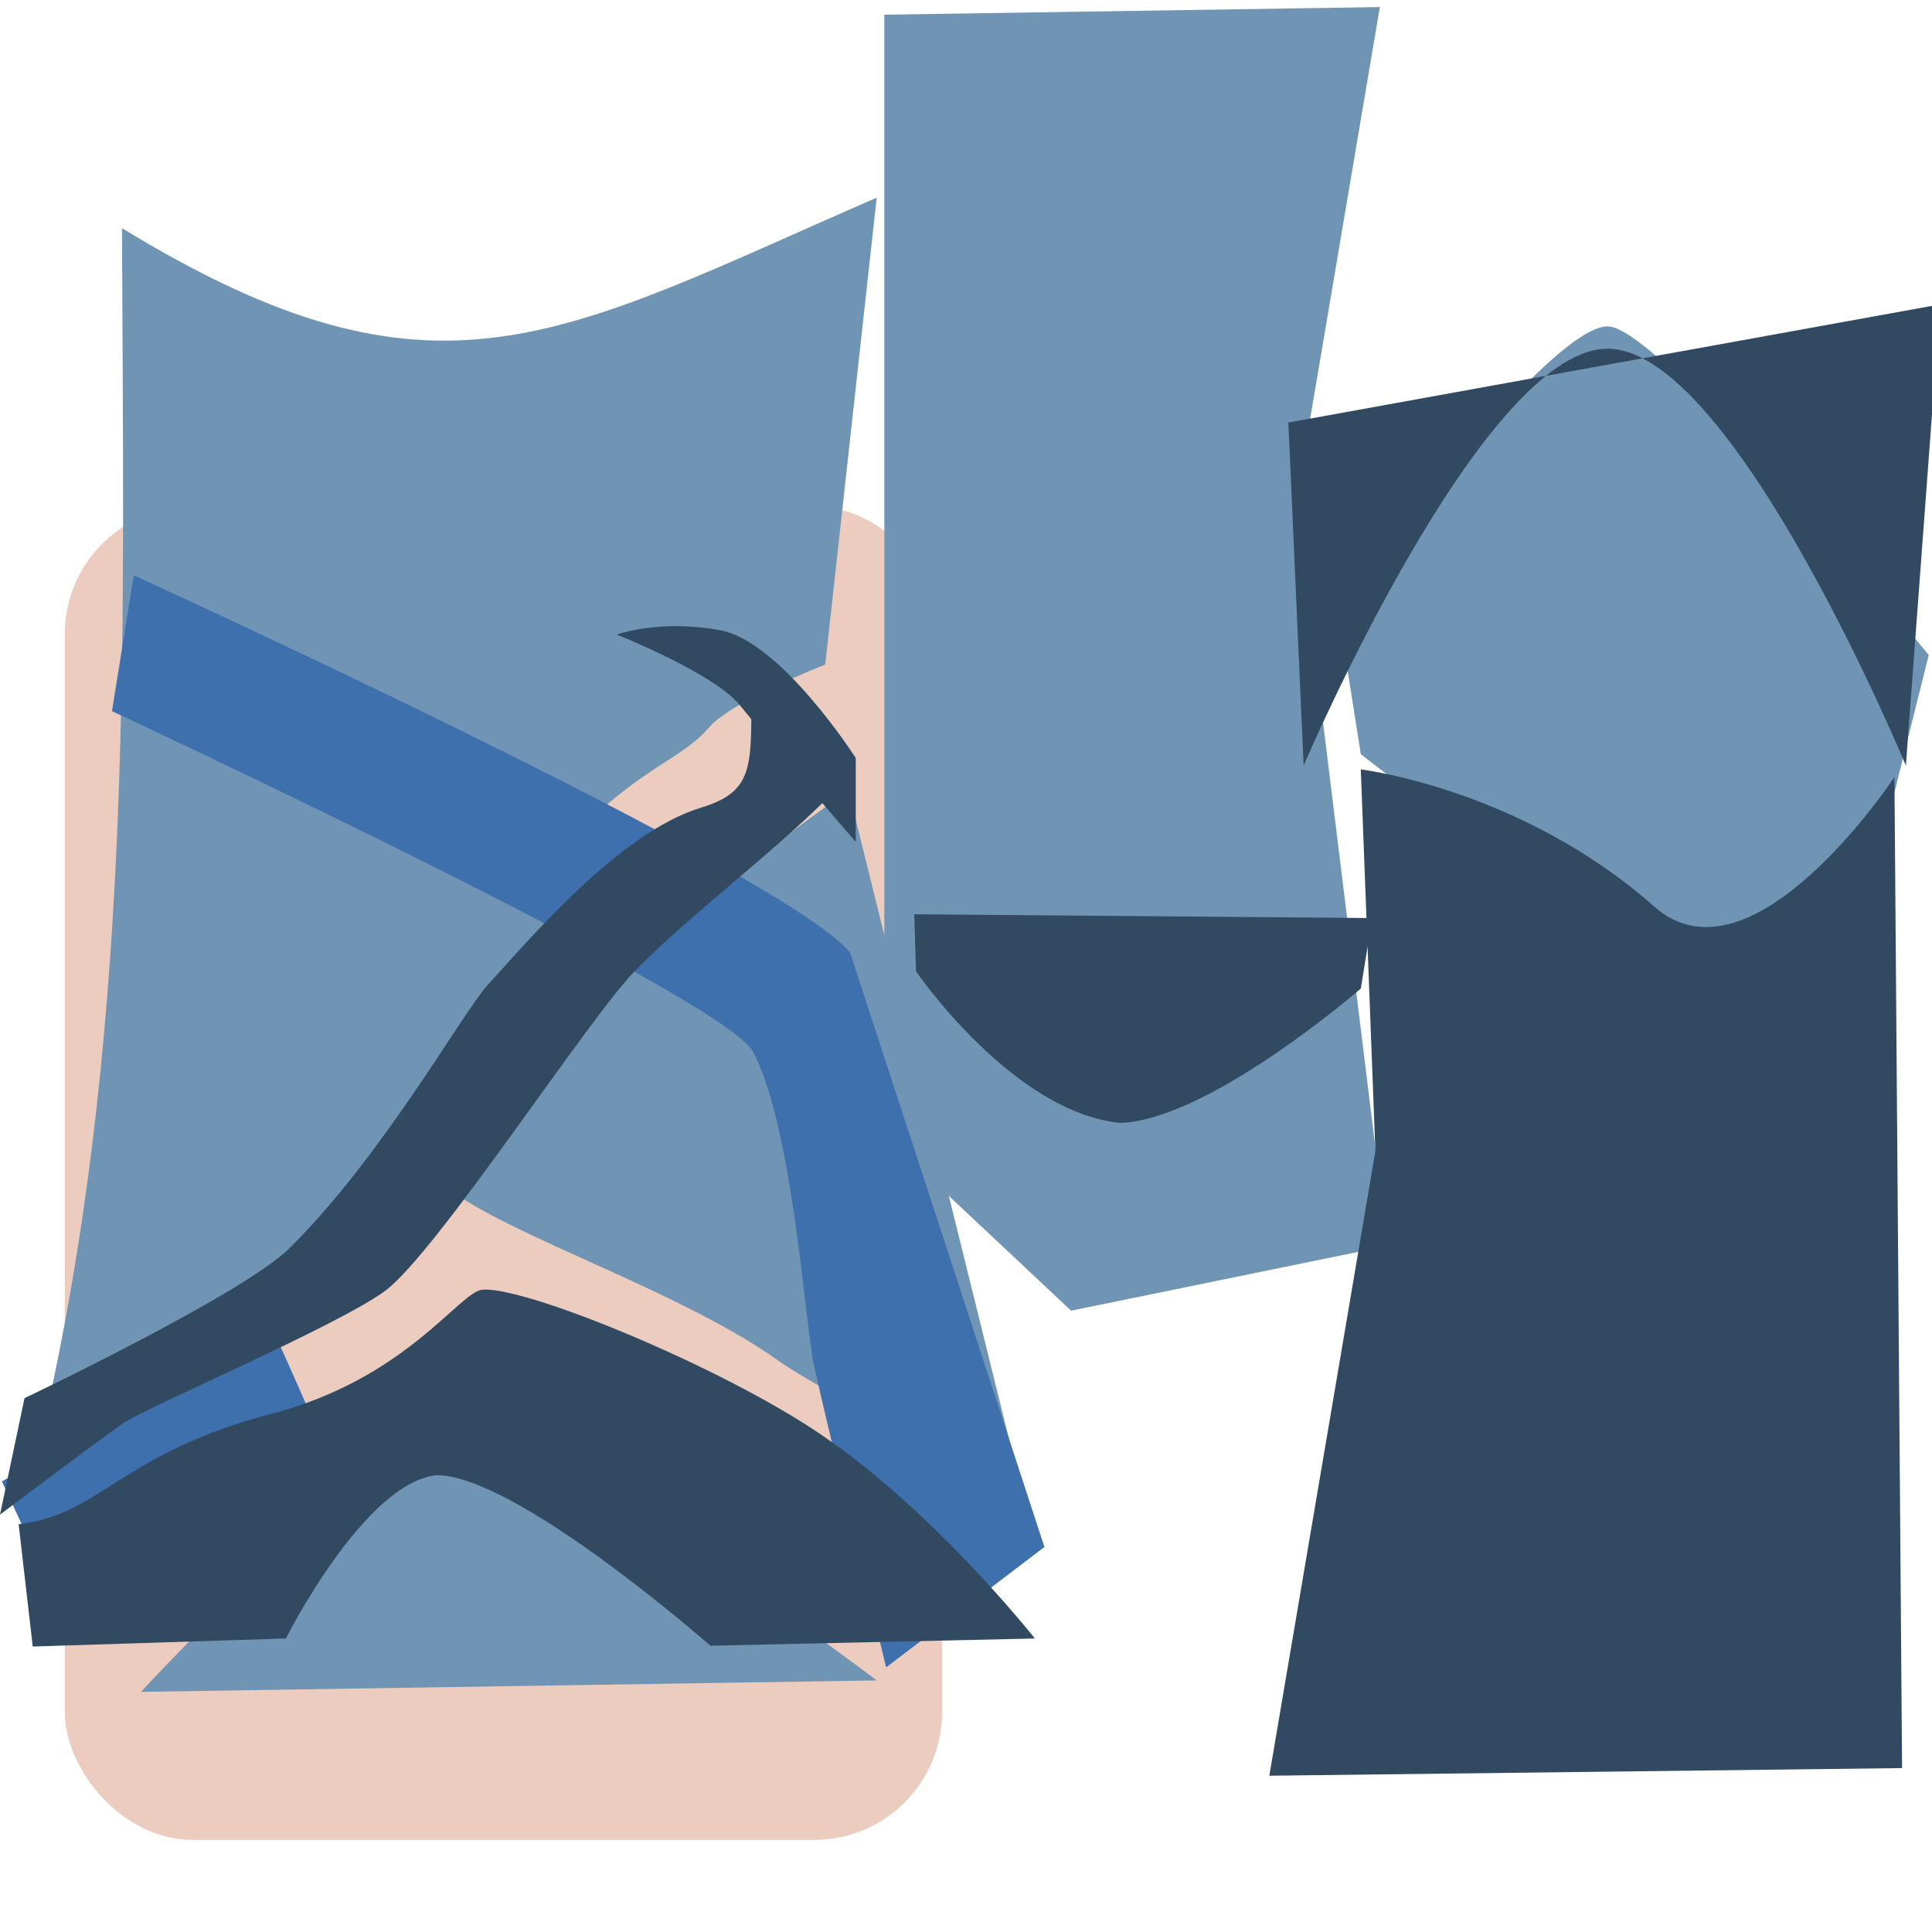 <?xml version="1.0" encoding="UTF-8" standalone="no"?>
<!-- Created with Inkscape (http://www.inkscape.org/) -->

<svg
   xmlns:dc="http://purl.org/dc/elements/1.1/"
   xmlns:cc="http://creativecommons.org/ns#"
   xmlns:rdf="http://www.w3.org/1999/02/22-rdf-syntax-ns#"
   xmlns:svg="http://www.w3.org/2000/svg"
   xmlns="http://www.w3.org/2000/svg"
   xmlns:sodipodi="http://sodipodi.sourceforge.net/DTD/sodipodi-0.dtd"
   xmlns:inkscape="http://www.inkscape.org/namespaces/inkscape"
   width="1024"
   height="1024"
   viewBox="0 0 1024 1024"
   id="svg2"
   version="1.1"
   inkscape:version="0.91 r13725"
   sodipodi:docname="milinda_body.svg"
   inkscape:export-filename="C:\Users\kawahira\Documents\Projects\enju\milinda_body.png"
   inkscape:export-xdpi="90.000008"
   inkscape:export-ydpi="90.000008">
  <defs
     id="defs4" />
  <sodipodi:namedview
     id="base"
     pagecolor="#ffffff"
     bordercolor="#666666"
     borderopacity="1.0"
     inkscape:pageopacity="0.0"
     inkscape:pageshadow="2"
     inkscape:zoom="0.7"
     inkscape:cx="475.81367"
     inkscape:cy="526.16454"
     inkscape:document-units="px"
     inkscape:current-layer="layer3"
     showgrid="false"
     units="px"
     inkscape:window-width="1461"
     inkscape:window-height="841"
     inkscape:window-x="-8"
     inkscape:window-y="-8"
     inkscape:window-maximized="1" />
  <g
     inkscape:label="map"
     inkscape:groupmode="layer"
     id="layer1"
     transform="translate(0,-28.362)"
     style="display:inline" />
  <g
     inkscape:groupmode="layer"
     id="layer5"
     inkscape:label="body"
     style="display:inline">
    <rect
       transform="translate(0,-28.362)"
       style="display:inline;opacity:0.96;fill:#ebcabb;fill-opacity:1;stroke:none;stroke-width:4;stroke-miterlimit:4;stroke-dasharray:none;stroke-opacity:1"
       id="rect4205"
       width="464.957"
       height="706.76"
       x="34.345"
       y="296.768"
       ry="67.68" />
  </g>
  <g
     inkscape:groupmode="layer"
     id="layer4"
     inkscape:label="ps"
     style="display:inline">
    <path
       transform="translate(0,-28.362)"
       style="display:inline;fill:#7095b4;fill-opacity:1;fill-rule:evenodd;stroke:none;stroke-width:1px;stroke-linecap:butt;stroke-linejoin:miter;stroke-opacity:1"
       d="m 567.706,723.053 -98.995,-92.934 0,-593.97 262.64,-4.041 -44.447,262.64 48.487,393.959 z"
       id="path4169"
       inkscape:connector-curvature="0"
       sodipodi:nodetypes="ccccccc" />
    <path
       transform="translate(0,-28.362)"
       style="display:inline;fill:#7095b4;fill-opacity:1;fill-rule:evenodd;stroke:none;stroke-width:1px;stroke-linecap:butt;stroke-linejoin:miter;stroke-opacity:1"
       d="m 437.396,380.611 c 0,0 -49.497,19.193 -61.619,33.335 -12.122,14.142 -27.274,18.183 -53.538,40.406 C 295.975,476.575 244.457,672.04 200.01,684.162 155.563,696.283 26.264,769.52 26.264,769.52 70.935,564.058 65.364,357.891 64.65,149.286 231.748,251.299 295.919,206.561 464.67,133.123 Z"
       id="path4173"
       inkscape:connector-curvature="0"
       sodipodi:nodetypes="cssscccc" />
    <path
       transform="translate(0,-28.362)"
       style="display:inline;fill:#7095b4;fill-opacity:1;fill-rule:evenodd;stroke:none;stroke-width:1px;stroke-linecap:butt;stroke-linejoin:miter;stroke-opacity:1"
       d="m 227.284,643.25 c 0.415,27.479 123.335,61.707 185.919,106.759 19.48,14.023 129.249,72.038 129.249,72.038 L 449.697,447.188 c 0,0 -222.961,159.799 -222.413,196.062 z"
       id="path4177"
       inkscape:connector-curvature="0"
       sodipodi:nodetypes="ssccs" />
    <path
       style="display:inline;fill:#7095b4;fill-opacity:1;fill-rule:evenodd;stroke:none;stroke-width:1px;stroke-linecap:butt;stroke-linejoin:miter;stroke-opacity:1"
       d="m 721.249,399.726 -12.122,-76.772 c 0,0 113.729,-153.932 144.033,-149.891 30.305,4.041 169.114,174.135 169.114,174.135 l -22.223,88.893 c 0,0 -80.812,80.812 -131.32,60.609 -50.508,-20.203 -147.482,-96.975 -147.482,-96.975 z"
       id="path4155"
       inkscape:connector-curvature="0"
       sodipodi:nodetypes="ccsccsc" />
    <path
       transform="translate(0,-28.362)"
       style="display:inline;fill:#7095b4;fill-opacity:1;fill-rule:evenodd;stroke:none;stroke-width:1px;stroke-linecap:butt;stroke-linejoin:miter;stroke-opacity:1"
       d="M 74.751,925.083 464.67,919.022 c 0,0 -167.685,-127.279 -216.173,-129.3 C 200.01,787.702 74.751,925.083 74.751,925.083 Z"
       id="path4203"
       inkscape:connector-curvature="0"
       sodipodi:nodetypes="ccsc" />
  </g>
  <g
     inkscape:groupmode="layer"
     id="layer2"
     inkscape:label="ps1"
     style="display:inline">
    <path
       transform="translate(0,-28.362)"
       style="fill:#3e70ae;fill-opacity:1;fill-rule:evenodd;stroke:none;stroke-width:1px;stroke-linecap:butt;stroke-linejoin:miter;stroke-opacity:1"
       d="m 70.877,333.282 -11.518,72.008 c 0,0 323.796,150.937 339.651,180.381 21.213,39.396 27.651,144.869 32.498,166.777 7.291,32.95 38.17,159.646 38.17,159.646 L 553.564,848.311 450.528,533.144 C 414.163,489.707 70.877,333.282 70.877,333.282 Z"
       id="path4183"
       inkscape:connector-curvature="0"
       sodipodi:nodetypes="ccsscccc"
       inkscape:export-xdpi="90.000008"
       inkscape:export-ydpi="90.000008" />
    <path
       style="fill:#3e70ae;fill-opacity:1;fill-rule:evenodd;stroke:none;stroke-width:1px;stroke-linecap:butt;stroke-linejoin:miter;stroke-opacity:1"
       d="m 144.452,704.352 c 10.102,22.223 20.203,45.457 20.203,45.457 L 25.254,837.692 1.01,785.165 Z"
       id="path4185"
       inkscape:connector-curvature="0"
       inkscape:export-xdpi="90.000008"
       inkscape:export-ydpi="90.000008"
       sodipodi:nodetypes="ccccc" />
  </g>
  <g
     inkscape:groupmode="layer"
     id="layer3"
     inkscape:label="ps2"
     style="display:inline">
    <path
       style="fill:#314a61;fill-opacity:1;fill-rule:evenodd;stroke:none;stroke-width:1px;stroke-linecap:butt;stroke-linejoin:miter;stroke-opacity:1"
       d="m 484.569,484.579 242.741,2.02 -6.061,37.376 c 0,0 -80.425,69.763 -127.568,71.192 -57.143,-5.714 -108.174,-80.325 -108.174,-80.325 z"
       id="path4171"
       inkscape:connector-curvature="0"
       sodipodi:nodetypes="cccccc" />
    <path
       style="fill:#314a61;fill-opacity:1;fill-rule:evenodd;stroke:none;stroke-width:1px;stroke-linecap:butt;stroke-linejoin:miter;stroke-opacity:1"
       d="M 9.877,836.24 C 53.314,831.19 64.771,798.248 143.658,777.773 c 71.605,-18.585 99.736,-64.668 111.961,-65.832 21.47,-2.045 119.943,37.877 174.821,73.623 62.245,40.545 118.073,111.235 118.073,111.235 l -171.999,3.838 c 0,0 -102.73,-90.405 -145.156,-90.405 -38.386,4.041 -79.835,86.557 -79.835,86.557 l -134.173,4.269 z"
       id="path4175"
       inkscape:connector-curvature="0"
       sodipodi:nodetypes="cssscccccc"
       transform="translate(0,-28.362)" />
    <path
       transform="translate(0,-28.362)"
       style="fill:#314a61;fill-opacity:1;fill-rule:evenodd;stroke:none;stroke-width:1px;stroke-linecap:butt;stroke-linejoin:miter;stroke-opacity:1"
       d="M 1.8593191e-8,831.139 C 1.8593191e-8,831.139 47.946,794.926 65.119,782.804 76.79,774.565 178.801,731.218 204.093,712.562 231.316,692.482 311.822,568.119 336.748,542.704 c 28.243,-28.797 74.594,-63.762 101.712,-91.287 8.688,-4.294 -39.737,-70.214 -39.737,-70.214 -1.964,48.328 5.138,65.497 -26.987,75.17 -43.239,13.019 -90.965,69.701 -113.188,93.944 -13.188,14.387 -55.643,90.773 -105.23,139.72 -24.683,24.364 -140.327,79.376 -140.327,79.376 z"
       id="path4181"
       inkscape:connector-curvature="0"
       sodipodi:nodetypes="csssccssscc"
       inkscape:export-xdpi="90.000008"
       inkscape:export-ydpi="90.000008" />
    <path
       style="display:inline;fill:#314a61;fill-opacity:1;fill-rule:evenodd;stroke:none;stroke-width:1px;stroke-linecap:butt;stroke-linejoin:miter;stroke-opacity:1"
       d="m 672.762,941.167 335.371,-4.041 -4.041,-525.279 c 0,0 -75.504,114.549 -127.279,68.69 -70.711,-62.629 -155.563,-72.731 -155.563,-72.731 l 7.728,202.318 z"
       id="path4157"
       inkscape:connector-curvature="0"
       sodipodi:nodetypes="cccsccc" />
    <path
       style="display:inline;fill:#314a61;fill-opacity:1;fill-rule:evenodd;stroke:none;stroke-width:1px;stroke-linecap:butt;stroke-linejoin:miter;stroke-opacity:1"
       d="m 682.863,223.959 8.081,181.827 c 0,0 93.526,-218.928 160.196,-220.949 66.67,-2.02 159.012,220.949 159.012,220.949 l 18.183,-244.457 z"
       id="path4159"
       inkscape:connector-curvature="0"
       sodipodi:nodetypes="ccsccc" />
    <path
       style="fill:#314a61;fill-opacity:1;fill-rule:evenodd;stroke:none;stroke-width:1px;stroke-linecap:butt;stroke-linejoin:miter;stroke-opacity:1"
       d="m 453.558,446.193 -10e-6,-44.447 c 0,0 -39.396,-61.619 -71.721,-67.68 -32.325,-6.061 -54.954,2.295 -54.954,2.295 0,0 51.276,20.318 65.098,37.244 23.897,29.265 61.577,72.587 61.577,72.587 z"
       id="path4199"
       inkscape:connector-curvature="0"
       inkscape:export-xdpi="90.000008"
       inkscape:export-ydpi="90.000008"
       sodipodi:nodetypes="ccscsc" />
  </g>
</svg>
